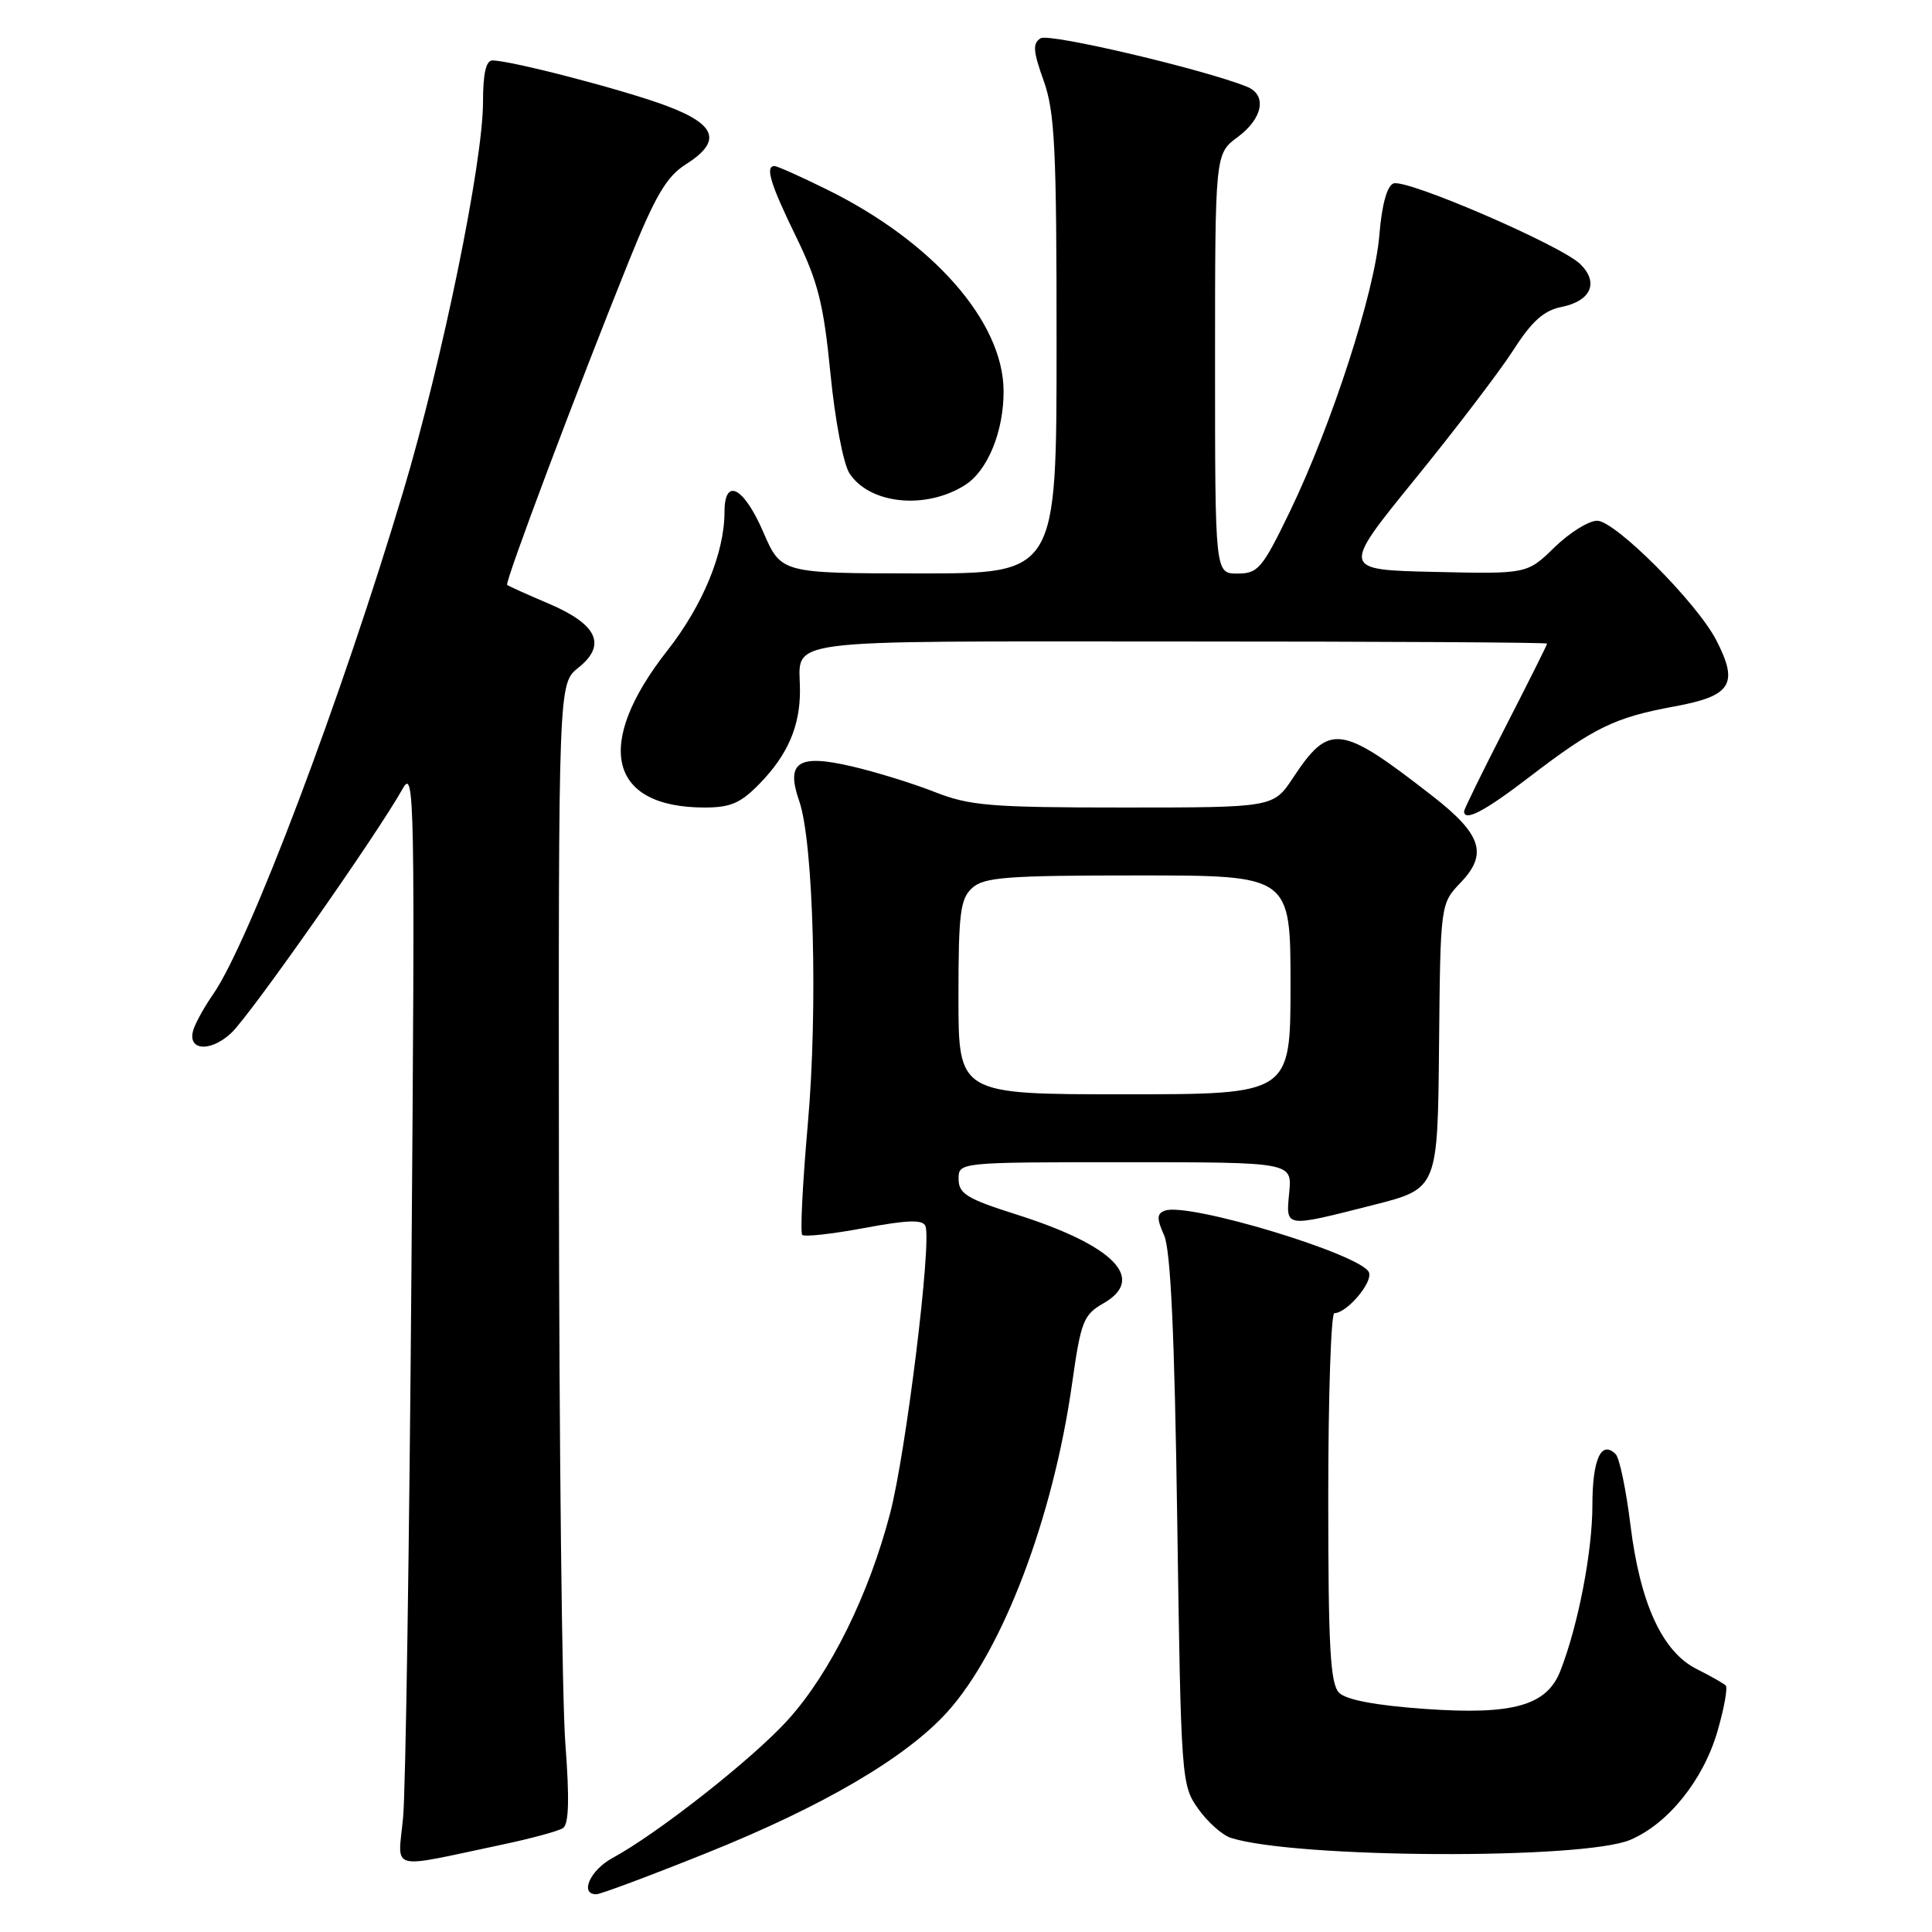 <?xml version="1.0" encoding="UTF-8" standalone="no"?>
<!DOCTYPE svg PUBLIC "-//W3C//DTD SVG 1.1//EN" "http://www.w3.org/Graphics/SVG/1.1/DTD/svg11.dtd" >
<svg xmlns="http://www.w3.org/2000/svg" xmlns:xlink="http://www.w3.org/1999/xlink" version="1.1" viewBox="0 0 256 256">
 <g >
 <path fill="currentColor"
d=" M 93.59 245.55 C 109.03 239.36 120.05 232.90 125.52 226.85 C 132.85 218.74 139.55 201.11 142.06 183.31 C 143.23 175.05 143.56 174.21 146.24 172.68 C 151.93 169.41 147.57 165.00 134.57 160.89 C 128.14 158.85 127.03 158.17 127.02 156.25 C 127.00 154.00 127.00 154.00 149.11 154.00 C 171.21 154.00 171.21 154.00 170.83 158.00 C 170.38 162.73 170.10 162.68 182.00 159.66 C 190.50 157.50 190.50 157.50 190.68 138.63 C 190.86 119.76 190.86 119.76 193.55 116.94 C 197.17 113.17 196.33 110.55 189.84 105.50 C 177.61 95.97 176.16 95.78 171.35 103.04 C 168.73 107.00 168.73 107.00 148.90 107.00 C 131.27 107.00 128.50 106.77 123.87 104.95 C 121.01 103.82 116.07 102.29 112.88 101.55 C 105.74 99.88 104.10 100.97 105.90 106.14 C 107.80 111.59 108.39 133.73 107.04 148.94 C 106.35 156.74 106.02 163.35 106.30 163.63 C 106.58 163.92 110.27 163.51 114.50 162.72 C 120.30 161.64 122.28 161.58 122.63 162.47 C 123.47 164.66 120.05 192.45 117.95 200.50 C 115.14 211.29 110.03 221.64 104.45 227.84 C 99.87 232.94 87.17 242.94 81.15 246.20 C 78.20 247.80 76.77 251.00 79.01 251.00 C 79.56 251.00 86.12 248.55 93.59 245.55 Z  M 66.50 244.43 C 70.35 243.62 74.00 242.63 74.60 242.23 C 75.38 241.72 75.47 238.37 74.91 231.00 C 74.47 225.22 74.09 191.27 74.06 155.54 C 74.00 90.58 74.00 90.58 76.63 88.48 C 80.42 85.46 79.17 82.74 72.72 79.99 C 69.85 78.77 67.36 77.65 67.20 77.50 C 66.85 77.19 76.64 51.18 83.31 34.65 C 86.81 25.97 88.32 23.40 90.84 21.80 C 95.70 18.73 94.97 16.51 88.28 14.01 C 82.70 11.92 67.74 8.02 65.25 8.01 C 64.40 8.00 64.00 9.77 64.00 13.53 C 64.00 21.48 58.63 47.71 53.43 65.12 C 45.29 92.41 33.04 124.81 28.25 131.73 C 27.19 133.25 26.03 135.30 25.68 136.29 C 24.64 139.18 27.78 139.55 30.64 136.88 C 33.15 134.54 50.11 110.36 53.36 104.50 C 54.93 101.68 55.00 105.58 54.52 168.00 C 54.24 204.57 53.75 237.36 53.41 240.85 C 52.73 248.06 51.24 247.65 66.50 244.43 Z  M 216.02 243.79 C 221.04 241.66 225.69 235.87 227.57 229.42 C 228.46 226.36 228.95 223.62 228.67 223.34 C 228.39 223.06 226.66 222.08 224.83 221.16 C 220.27 218.89 217.32 212.47 216.04 202.05 C 215.47 197.41 214.59 193.19 214.09 192.69 C 212.17 190.77 211.00 193.35 211.00 199.48 C 211.00 205.59 209.12 215.34 206.77 221.37 C 204.97 226.01 200.50 227.27 188.80 226.44 C 182.31 225.98 178.38 225.24 177.44 224.30 C 176.27 223.12 176.00 218.34 176.00 198.43 C 176.00 184.99 176.37 174.00 176.81 174.00 C 178.46 174.00 181.91 169.94 181.40 168.61 C 180.50 166.24 157.39 159.25 154.34 160.42 C 153.27 160.83 153.26 161.46 154.26 163.71 C 155.12 165.67 155.64 176.93 155.99 201.50 C 156.49 235.92 156.54 236.55 158.78 239.69 C 160.03 241.45 161.97 243.17 163.10 243.53 C 171.68 246.25 209.77 246.44 216.02 243.79 Z  M 202.62 102.98 C 211.22 96.39 213.93 95.07 221.86 93.61 C 229.43 92.22 230.42 90.65 227.41 84.82 C 224.84 79.85 214.02 69.00 211.63 69.00 C 210.51 69.00 207.96 70.59 205.97 72.53 C 202.35 76.06 202.35 76.06 190.04 75.78 C 177.73 75.50 177.73 75.50 187.48 63.50 C 192.85 56.90 198.72 49.20 200.52 46.40 C 202.98 42.56 204.56 41.14 206.92 40.67 C 210.83 39.88 211.89 37.43 209.39 34.99 C 206.84 32.50 186.35 23.65 184.64 24.31 C 183.78 24.64 183.10 27.14 182.77 31.16 C 182.16 38.69 176.48 56.24 170.93 67.75 C 167.26 75.34 166.70 76.00 163.97 76.00 C 161.00 76.00 161.00 76.00 161.00 48.19 C 161.00 20.38 161.00 20.38 164.00 18.16 C 167.34 15.69 167.92 12.59 165.25 11.50 C 159.58 9.20 139.03 4.36 137.89 5.07 C 136.81 5.74 136.88 6.76 138.29 10.69 C 139.77 14.84 140.01 19.64 140.00 45.75 C 140.00 76.00 140.00 76.00 121.75 75.98 C 103.50 75.97 103.50 75.97 101.13 70.48 C 98.54 64.51 96.00 63.20 96.00 67.84 C 96.00 73.24 93.12 80.23 88.43 86.20 C 78.65 98.64 80.63 107.00 93.37 107.00 C 96.84 107.00 98.17 106.41 100.74 103.75 C 104.39 99.97 106.00 96.22 106.00 91.52 C 106.00 84.48 102.01 85.00 156.11 85.00 C 183.00 85.00 205.00 85.12 205.00 85.28 C 205.00 85.43 202.53 90.38 199.50 96.28 C 196.47 102.18 194.00 107.23 194.00 107.50 C 194.00 108.93 196.73 107.50 202.62 102.98 Z  M 127.83 64.30 C 130.86 62.41 133.01 57.18 132.98 51.78 C 132.93 42.62 123.63 32.03 109.55 25.10 C 106.09 23.39 102.97 22.00 102.63 22.00 C 101.35 22.00 102.08 24.39 105.48 31.36 C 108.40 37.35 109.13 40.27 110.04 49.50 C 110.64 55.65 111.75 61.48 112.56 62.72 C 115.22 66.80 122.62 67.57 127.83 64.30 Z  M 127.00 132.15 C 127.00 120.98 127.24 119.09 128.83 117.65 C 130.40 116.23 133.46 116.00 150.83 116.00 C 171.00 116.00 171.00 116.00 171.00 130.50 C 171.00 145.00 171.00 145.00 149.00 145.00 C 127.00 145.00 127.00 145.00 127.00 132.15 Z "/>
</g>
</svg>